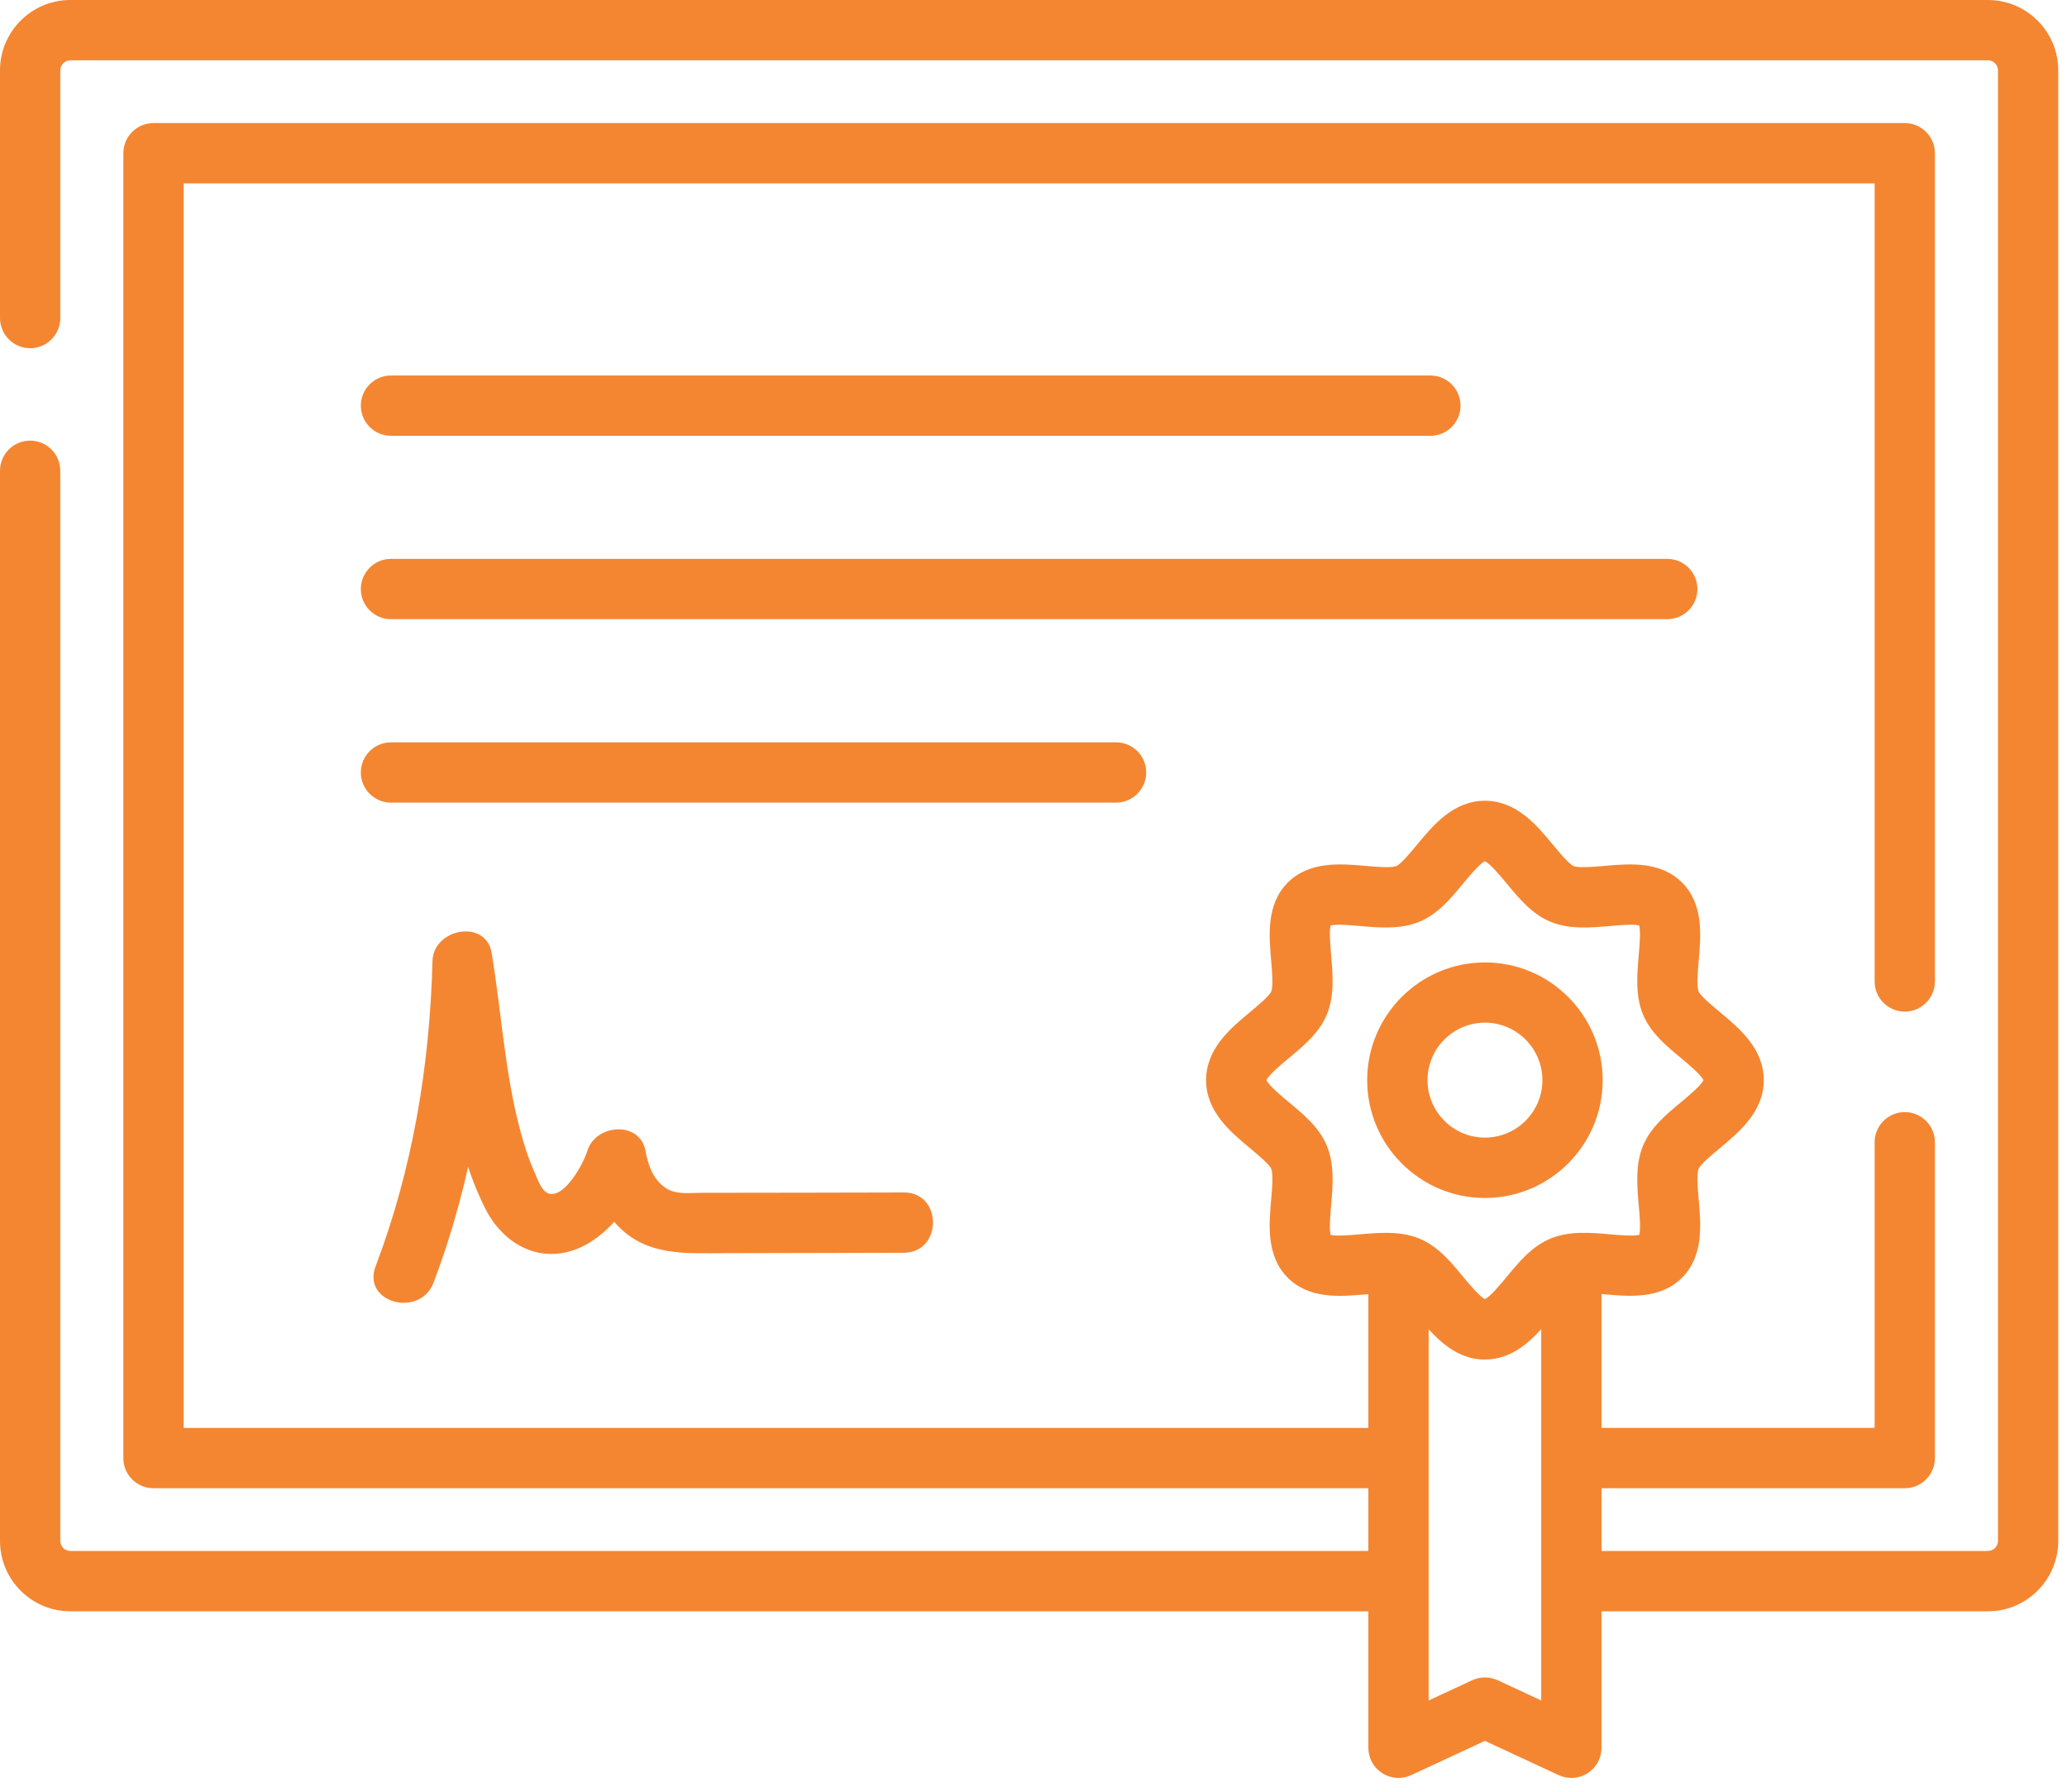 <svg width="30" height="26" viewBox="0 0 30 26" fill="none" xmlns="http://www.w3.org/2000/svg">
<g clip-path="url(#clip0_201_935)">
<path d="M28.852 23.382H22.872C22.63 23.382 22.434 23.186 22.434 22.944C22.434 22.702 22.63 22.506 22.872 22.506H28.852C28.933 22.506 28.998 22.441 28.998 22.36V1.021C28.998 0.941 28.933 0.875 28.852 0.875H1.021C0.941 0.875 0.875 0.941 0.875 1.021V4.615C0.875 4.857 0.679 5.053 0.438 5.053C0.196 5.053 0 4.857 0 4.615V1.021C0 0.458 0.458 0 1.021 0H28.852C29.415 0 29.873 0.458 29.873 1.021V22.36C29.873 22.924 29.415 23.382 28.852 23.382Z" fill="#F48632"/>
<path d="M20.275 23.382H1.021C0.458 23.382 0 22.924 0 22.36V6.832C0 6.59 0.196 6.394 0.438 6.394C0.679 6.394 0.875 6.59 0.875 6.832V22.36C0.875 22.441 0.941 22.506 1.021 22.506H20.275C20.517 22.506 20.713 22.702 20.713 22.943C20.713 23.185 20.517 23.381 20.275 23.381V23.382Z" fill="#F48632"/>
<path d="M20.188 21.596H2.228C1.986 21.596 1.79 21.4 1.79 21.158V2.224C1.79 1.982 1.986 1.786 2.228 1.786H27.645C27.887 1.786 28.083 1.982 28.083 2.224V14.242C28.083 14.484 27.887 14.68 27.645 14.68C27.404 14.68 27.208 14.484 27.208 14.242V2.661H2.665V20.721H20.188C20.429 20.721 20.625 20.917 20.625 21.159C20.625 21.4 20.429 21.596 20.188 21.596V21.596Z" fill="#F48632"/>
<path d="M27.645 21.596H22.901C22.659 21.596 22.463 21.4 22.463 21.158C22.463 20.916 22.659 20.72 22.901 20.72H27.208V16.576C27.208 16.334 27.404 16.138 27.645 16.138C27.887 16.138 28.083 16.334 28.083 16.576V21.158C28.083 21.4 27.887 21.596 27.645 21.596Z" fill="#F48632"/>
<path d="M20.76 6.324H5.675C5.433 6.324 5.237 6.128 5.237 5.887C5.237 5.645 5.433 5.449 5.675 5.449H20.76C21.002 5.449 21.198 5.645 21.198 5.887C21.198 6.128 21.002 6.324 20.76 6.324Z" fill="#F48632"/>
<path d="M24.198 8.985H5.675C5.433 8.985 5.237 8.789 5.237 8.548C5.237 8.306 5.433 8.11 5.675 8.11H24.198C24.44 8.11 24.636 8.306 24.636 8.548C24.636 8.789 24.44 8.985 24.198 8.985Z" fill="#F48632"/>
<path d="M16.199 11.647H5.675C5.433 11.647 5.237 11.451 5.237 11.209C5.237 10.968 5.433 10.772 5.675 10.772H16.198C16.44 10.772 16.636 10.968 16.636 11.209C16.636 11.451 16.44 11.647 16.198 11.647H16.199Z" fill="#F48632"/>
<path d="M6.293 18.611C6.858 17.122 7.11 15.536 7.151 13.948L6.291 14.064C6.486 15.229 6.501 16.466 7.045 17.541C7.301 18.047 7.822 18.345 8.38 18.121C8.85 17.931 9.225 17.408 9.369 16.934H8.525C8.586 17.25 8.756 17.575 8.982 17.803C9.406 18.231 9.964 18.185 10.52 18.185C11.386 18.184 12.252 18.182 13.118 18.179C13.681 18.177 13.683 17.302 13.118 17.304C12.137 17.307 11.156 17.308 10.174 17.309C9.992 17.309 9.794 17.342 9.64 17.224C9.468 17.092 9.408 16.906 9.369 16.7C9.283 16.256 8.643 16.312 8.525 16.7C8.473 16.872 8.211 17.364 7.982 17.324C7.86 17.302 7.807 17.115 7.762 17.018C7.675 16.829 7.611 16.629 7.557 16.428C7.326 15.58 7.28 14.694 7.136 13.83C7.053 13.329 6.289 13.471 6.277 13.947C6.238 15.462 5.99 16.957 5.451 18.377C5.25 18.904 6.096 19.132 6.294 18.61" fill="#F48632"/>
<path d="M22.807 25.8C22.744 25.8 22.681 25.787 22.622 25.759L21.552 25.262L20.482 25.759C20.347 25.822 20.189 25.812 20.062 25.731C19.936 25.651 19.86 25.512 19.86 25.363V18.419C19.86 18.178 20.056 17.982 20.297 17.982C20.539 17.982 20.735 18.178 20.735 18.419V24.676L21.367 24.382C21.485 24.328 21.62 24.328 21.737 24.382L22.369 24.676V18.419C22.369 18.178 22.565 17.982 22.807 17.982C23.049 17.982 23.244 18.178 23.244 18.419V25.363C23.244 25.512 23.168 25.651 23.042 25.731C22.971 25.777 22.889 25.8 22.807 25.8Z" fill="#F48632"/>
<path d="M21.552 19.729C21.094 19.729 20.799 19.372 20.562 19.086C20.471 18.975 20.332 18.809 20.267 18.782C20.191 18.75 19.975 18.769 19.818 18.783C19.455 18.815 19.003 18.855 18.69 18.541C18.377 18.227 18.417 17.775 18.449 17.412C18.463 17.253 18.482 17.038 18.45 16.961C18.423 16.895 18.256 16.757 18.147 16.665C17.861 16.428 17.505 16.132 17.505 15.674C17.505 15.216 17.861 14.92 18.147 14.683C18.256 14.591 18.423 14.454 18.45 14.388C18.482 14.311 18.463 14.095 18.449 13.937C18.417 13.573 18.378 13.121 18.69 12.808C19.003 12.494 19.455 12.533 19.818 12.565C19.976 12.579 20.191 12.598 20.267 12.567C20.332 12.539 20.471 12.373 20.562 12.263C20.799 11.976 21.094 11.62 21.552 11.62C22.01 11.62 22.306 11.976 22.543 12.263C22.634 12.373 22.772 12.539 22.838 12.567C22.914 12.598 23.129 12.579 23.286 12.565C23.65 12.533 24.102 12.494 24.414 12.808C24.727 13.121 24.687 13.573 24.655 13.937C24.641 14.095 24.622 14.31 24.654 14.387C24.681 14.453 24.848 14.591 24.957 14.682C25.243 14.92 25.599 15.216 25.599 15.674C25.599 16.131 25.243 16.427 24.957 16.665C24.848 16.756 24.681 16.894 24.654 16.961C24.622 17.037 24.641 17.253 24.655 17.411C24.687 17.774 24.726 18.227 24.414 18.54C24.101 18.854 23.649 18.814 23.286 18.782C23.128 18.768 22.913 18.75 22.837 18.781C22.772 18.808 22.634 18.975 22.543 19.085C22.305 19.372 22.01 19.728 21.552 19.728L21.552 19.729ZM20.112 17.89C20.279 17.89 20.447 17.909 20.602 17.974C20.868 18.084 21.055 18.309 21.235 18.527C21.321 18.63 21.476 18.817 21.552 18.851C21.629 18.818 21.784 18.63 21.869 18.527C22.049 18.309 22.236 18.084 22.502 17.974C22.776 17.859 23.089 17.887 23.363 17.911C23.495 17.923 23.709 17.941 23.792 17.919C23.815 17.836 23.796 17.62 23.784 17.488C23.76 17.213 23.733 16.901 23.846 16.626C23.957 16.36 24.181 16.174 24.399 15.993C24.502 15.907 24.69 15.751 24.723 15.674C24.69 15.598 24.502 15.441 24.399 15.355C24.181 15.175 23.957 14.987 23.846 14.722C23.733 14.448 23.76 14.136 23.784 13.86C23.796 13.728 23.814 13.513 23.791 13.43C23.709 13.407 23.495 13.426 23.363 13.438C23.088 13.462 22.776 13.489 22.502 13.375C22.236 13.265 22.049 13.04 21.869 12.822C21.783 12.719 21.628 12.532 21.552 12.498C21.475 12.532 21.32 12.719 21.235 12.822C21.055 13.04 20.868 13.265 20.602 13.375C20.328 13.489 20.016 13.462 19.741 13.438C19.609 13.426 19.395 13.407 19.312 13.43C19.29 13.513 19.308 13.728 19.32 13.86C19.344 14.136 19.371 14.448 19.258 14.722C19.147 14.988 18.923 15.175 18.705 15.355C18.602 15.441 18.414 15.598 18.381 15.674C18.414 15.751 18.602 15.907 18.705 15.993C18.923 16.174 19.147 16.361 19.258 16.627C19.371 16.901 19.344 17.213 19.32 17.489C19.308 17.621 19.29 17.836 19.312 17.919C19.395 17.941 19.609 17.923 19.741 17.911C19.86 17.901 19.985 17.89 20.112 17.89H20.112Z" fill="#F48632"/>
<path d="M21.552 17.384C20.61 17.384 19.843 16.617 19.843 15.675C19.843 14.732 20.61 13.966 21.552 13.966C22.495 13.966 23.261 14.732 23.261 15.675C23.261 16.617 22.495 17.384 21.552 17.384ZM21.552 14.84C21.093 14.84 20.719 15.214 20.719 15.674C20.719 16.134 21.093 16.508 21.552 16.508C22.012 16.508 22.386 16.134 22.386 15.674C22.386 15.214 22.012 14.84 21.552 14.84Z" fill="#F48632"/>
</g>
<defs>
<clipPath id="clip0_201_935">
<rect width="29.873" height="25.8" fill="white"/>
</clipPath>
</defs>
</svg>
